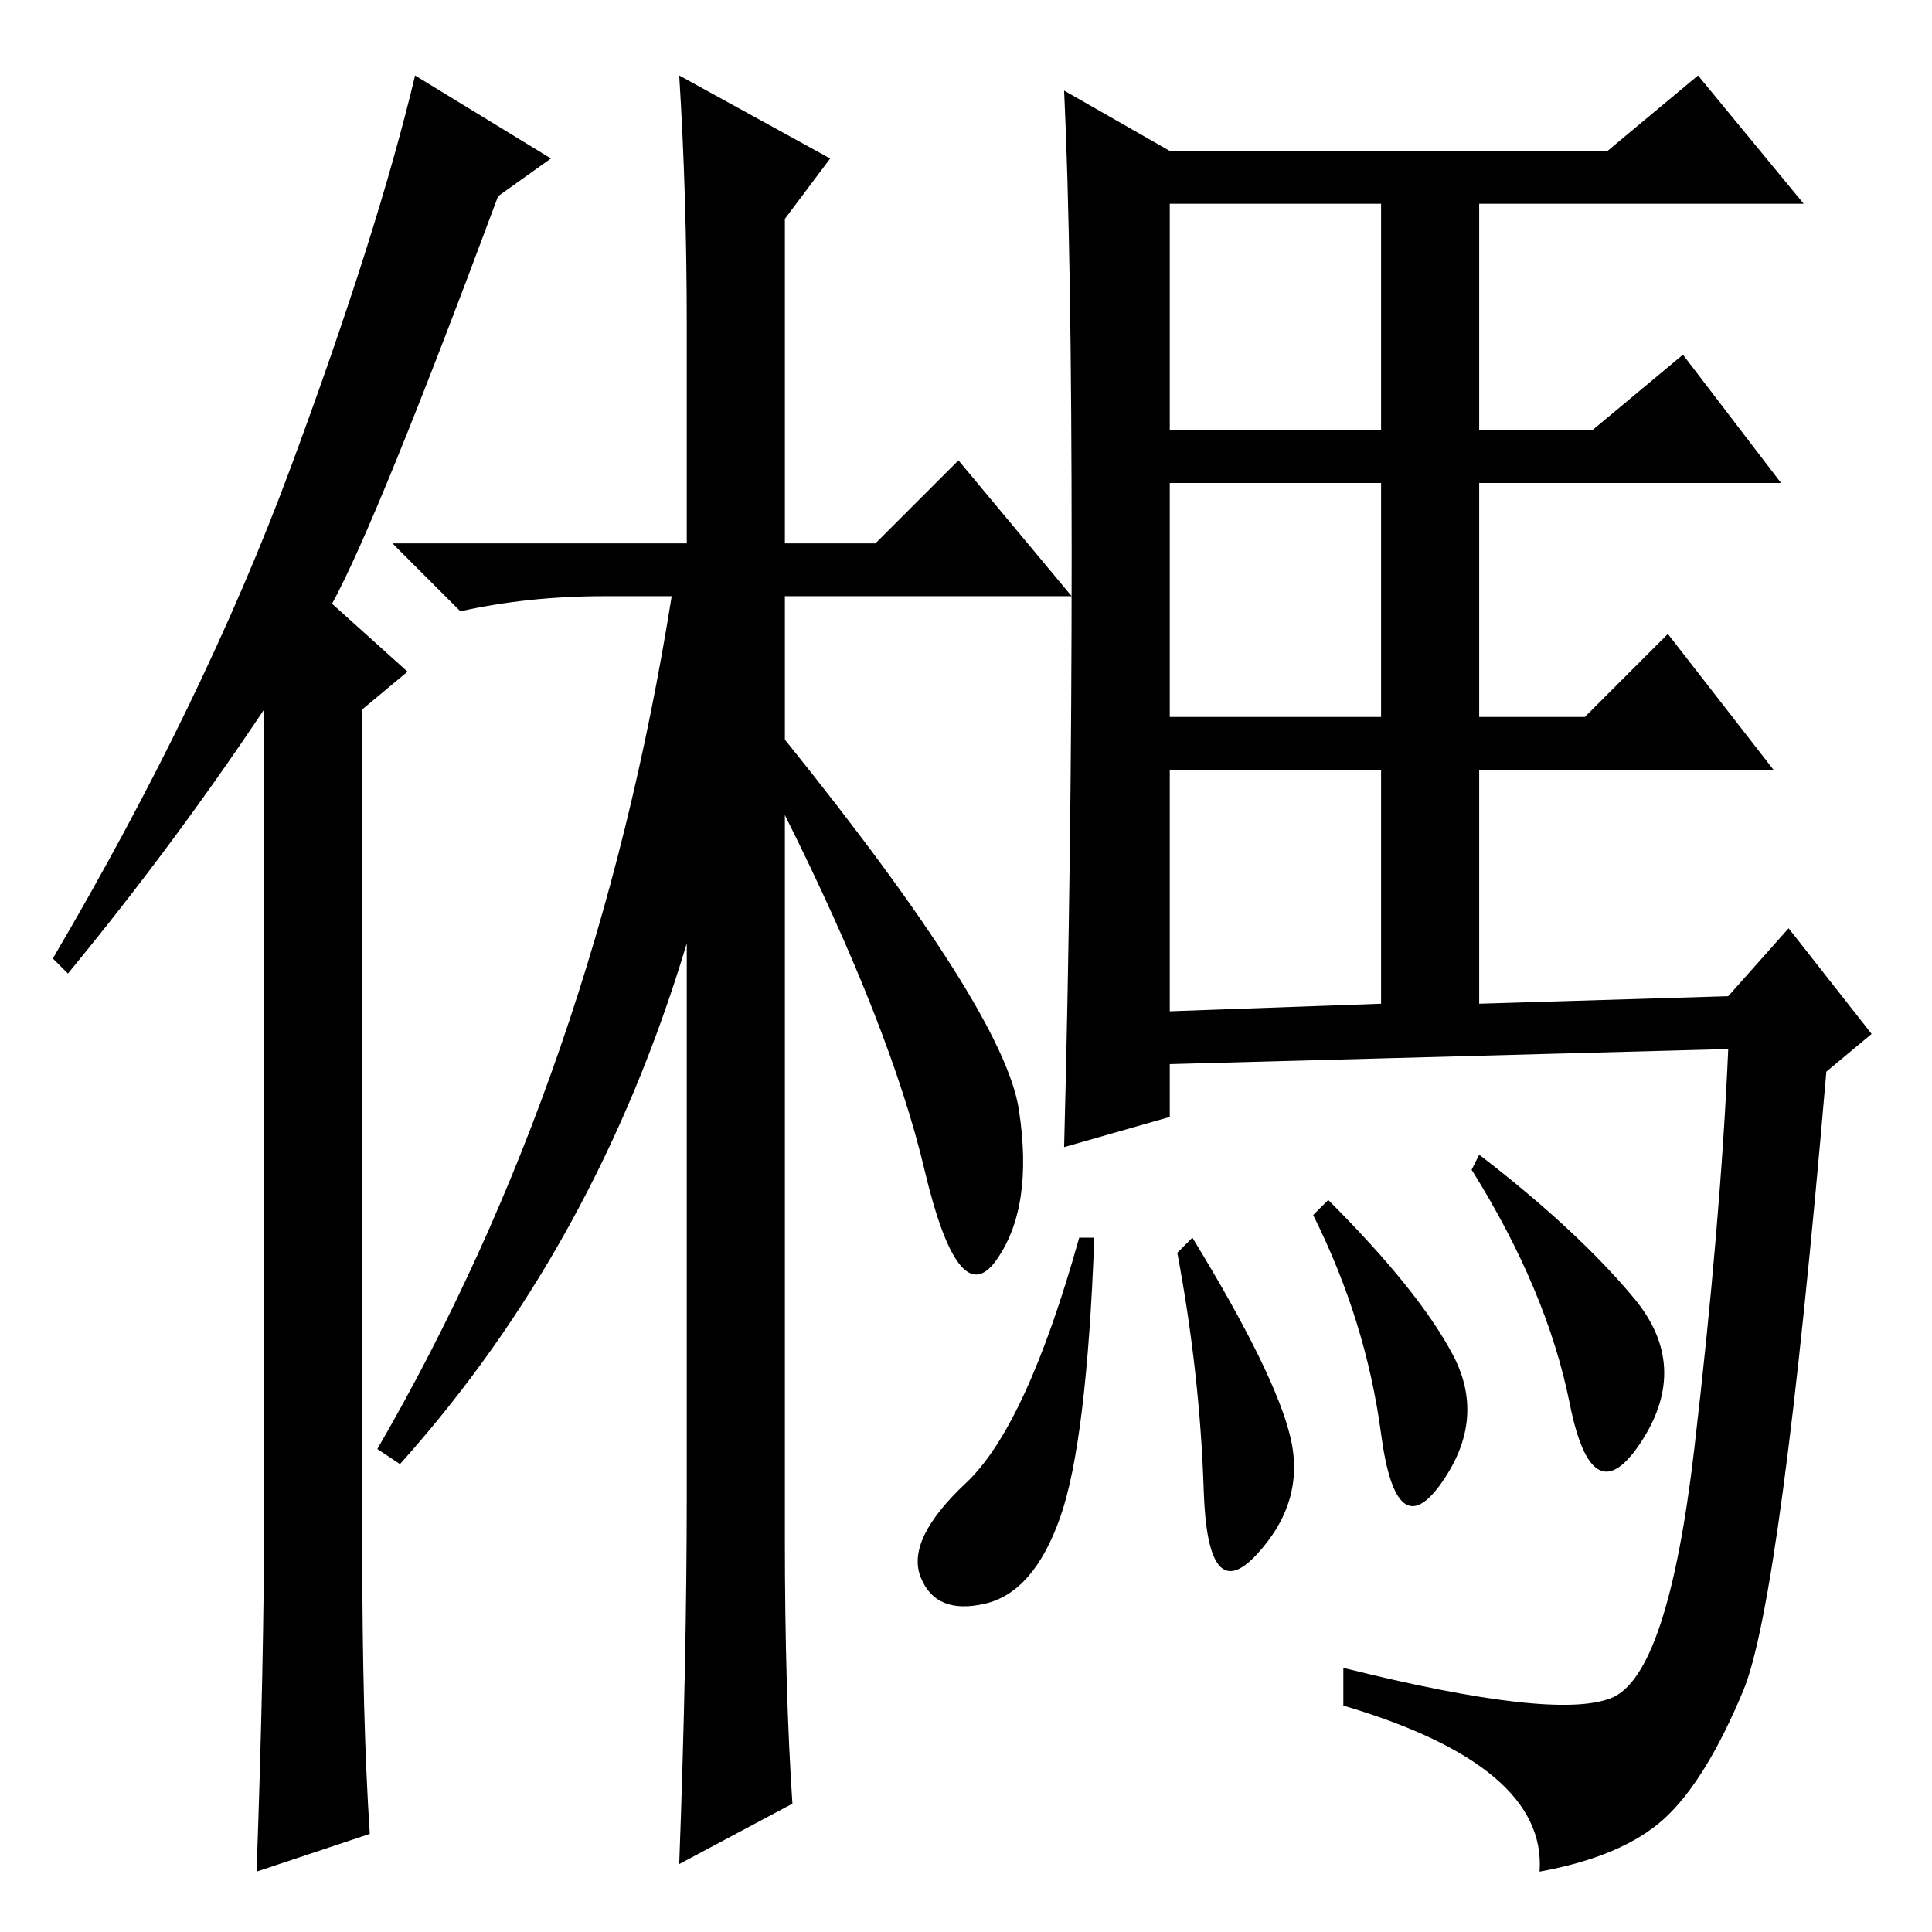 <?xml version="1.0" standalone="no"?>
<!DOCTYPE svg PUBLIC "-//W3C//DTD SVG 1.1//EN" "http://www.w3.org/Graphics/SVG/1.1/DTD/svg11.dtd" >
<svg xmlns="http://www.w3.org/2000/svg" xmlns:xlink="http://www.w3.org/1999/xlink" version="1.1" viewBox="0 -36 256 256">
  <g transform="matrix(1 0 0 -1 0 220)">
   <path fill="currentColor"
d="M49 13l-15 -5q1 28 1 48v106q-12 -18 -26 -35l-2 2q20 34 31.5 65t16.5 52l18 -11l-7 -5q-16 -43 -22 -54l10 -9l-6 -5v-111q0 -23 1 -38zM104 52q0 -20 1 -35l-15 -8q1 27 1 49v73q-12 -40 -38 -69l-3 2q29 50 39 113h-9q-10 0 -19 -2l-9 9h39v29q0 17 -1 33l20 -11
l-6 -8v-43h12l11 11l15 -18h-38v-19q29 -36 31 -49t-3 -20t-9.5 12t-18.5 47v-96zM142 182.5q0 40.5 -1 61.5l14 -8h58l12 10l14 -17h-43v-30h15l12 10l13 -17h-40v-31h14l11 11l14 -18h-39v-31l33 1l8 9l11 -14l-6 -5q-6 -70 -11 -82t-10.5 -17t-16.5 -7q1 14 -26 22v5
q28 -7 35.5 -4t11 33t4.5 53l-74 -2v-7l-14 -4q1 38 1 78.5zM145 92q-1 -27 -4.5 -37t-10 -11.5t-8.5 3.5t6 12.5t15 32.5h2zM196 103q13 -10 20.5 -19t1 -19t-9.5 5t-13 31zM155 199h28v30h-28v-30zM155 161h28v31h-28v-31zM155 122l28 1v31h-28v-32zM176 97
q12 -12 16.5 -20.5t-1.5 -17t-8 6.5t-9 29zM158 92q11 -18 13 -26.5t-4.5 -15.5t-7 8.5t-3.5 31.5z" />
  </g>

</svg>

